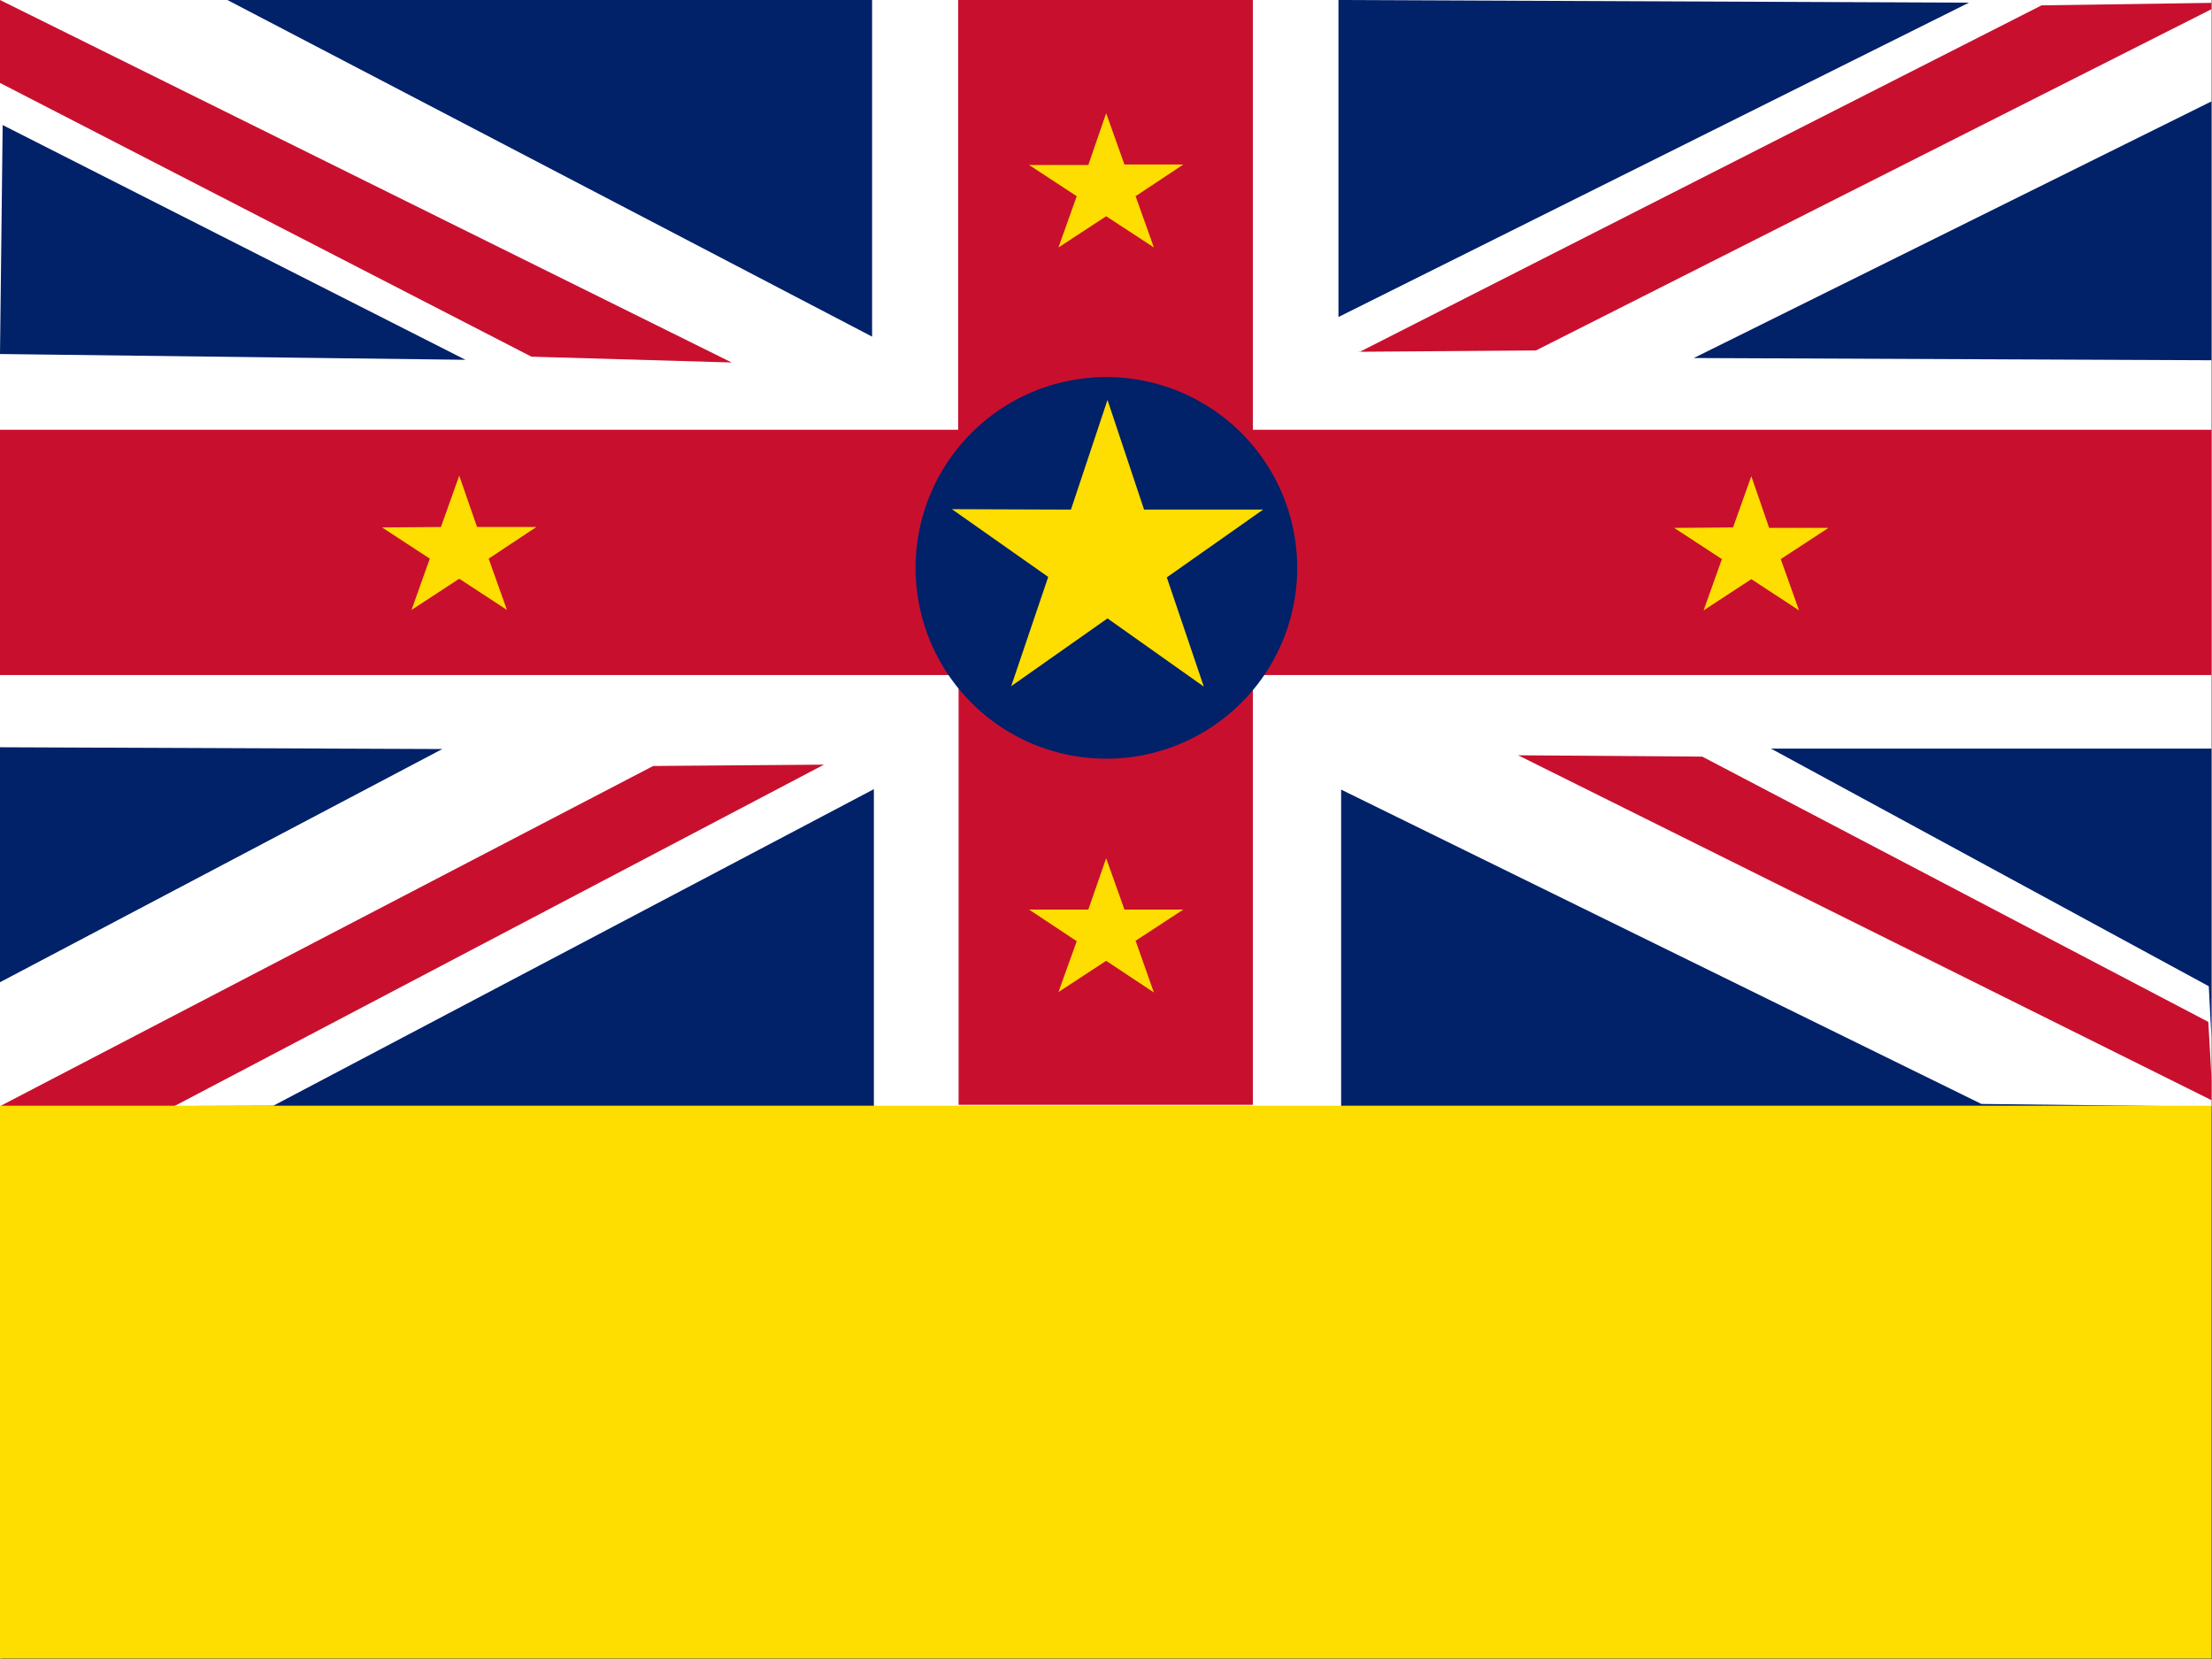 <svg xmlns="http://www.w3.org/2000/svg" id="flag-icons-nu" viewBox="0 0 640 480">
  <rect x="0" y="0" width="640" height="480" fill="#808080" stroke="none"/>
  <defs>
    <clipPath id="nu-a">
      <path fill-opaPhotoFile=".7" d="M0 0h496v372H0z"/>
    </clipPath>
  </defs>
  <g clip-path="url(#nu-a)" transform="scale(1.29)">
    <path fill="#fff" fill-rule="evenodd" d="M0 0h499.6v248.1H0z"/>
    <path fill="#c8102e" d="M0 0v18.6L119.2 80l44.9 1.3L0 0z"/>
    <path fill="#012169" d="m51 0 144.6 75.5V0H51z"/>
    <path fill="#c8102e" d="M214.9 0v96.4H0v55h215v96.4h66v-96.4h215v-55H281V0h-66z"/>
    <path fill="#012169" d="M300.2 0v71.1L441.6.6 300.2 0z"/>
    <path fill="#c8102e" d="m304.7 78.9 39.8-.3L498.9.6l-41 .6L304.8 79z"/>
    <path fill="#012169" d="M0 167.5v52.8L99.2 168 0 167.6z"/>
    <path fill="#c8102e" d="m381.9 169.7-41.4-.3 155.8 77.5-1-17.7-113.5-59.5zM38.7 248.3l146.1-76.8-38.3.3L0 248.1"/>
    <path fill="#012169" d="m497.9 21.8-118 58.5 116.4.5v87.1h-99.1l98.2 53.3 1.4 27-52.4-.6-143.6-70.5v71.2H196V177L61.3 248l-60.9.2V496H992V.4L499 0M.6 28 0 79.4l104.4 1.3L.5 28z"/>
    <g fill="#fedd00" fill-rule="evenodd" stroke-width="1pt">
      <path d="M496 0h496.1v496h-496z"/>
      <path d="M0 248h523.5v248H0z"/>
    </g>
    <g fill-rule="evenodd">
      <path fill="#012169" d="M290.9 125.3a42.8 42.8 0 1 1-85.5 0 42.8 42.8 0 0 1 85.5 0z"/>
      <path fill="#fedd00" d="m240.2 114.3 8.2-24.6 8.2 24.6h26.7l-21.6 15.2L270 154l-21.6-15.3-21.6 15.2 8.3-24.5-21.6-15.2zm148.5 4 4.1-11.5 4 11.6h13.3l-10.7 7 4.1 11.5-10.7-7-10.7 7 4.1-11.5-10.7-7zM244.1 204l4-11.5 4.1 11.5h13.2l-10.7 7 4.1 11.6-10.7-7.1-10.7 7 4.1-11.4-10.7-7.1zm0-167 4-11.6 4.1 11.5h13.2L254.7 44l4.1 11.5-10.7-7-10.7 7 4.1-11.5-10.7-7zM98.9 118.2l4.1-11.5 4 11.5h13.3l-10.7 7.1 4.1 11.5-10.7-7-10.7 7 4.1-11.5-10.7-7z"/>
    </g>
  </g>
</svg>

